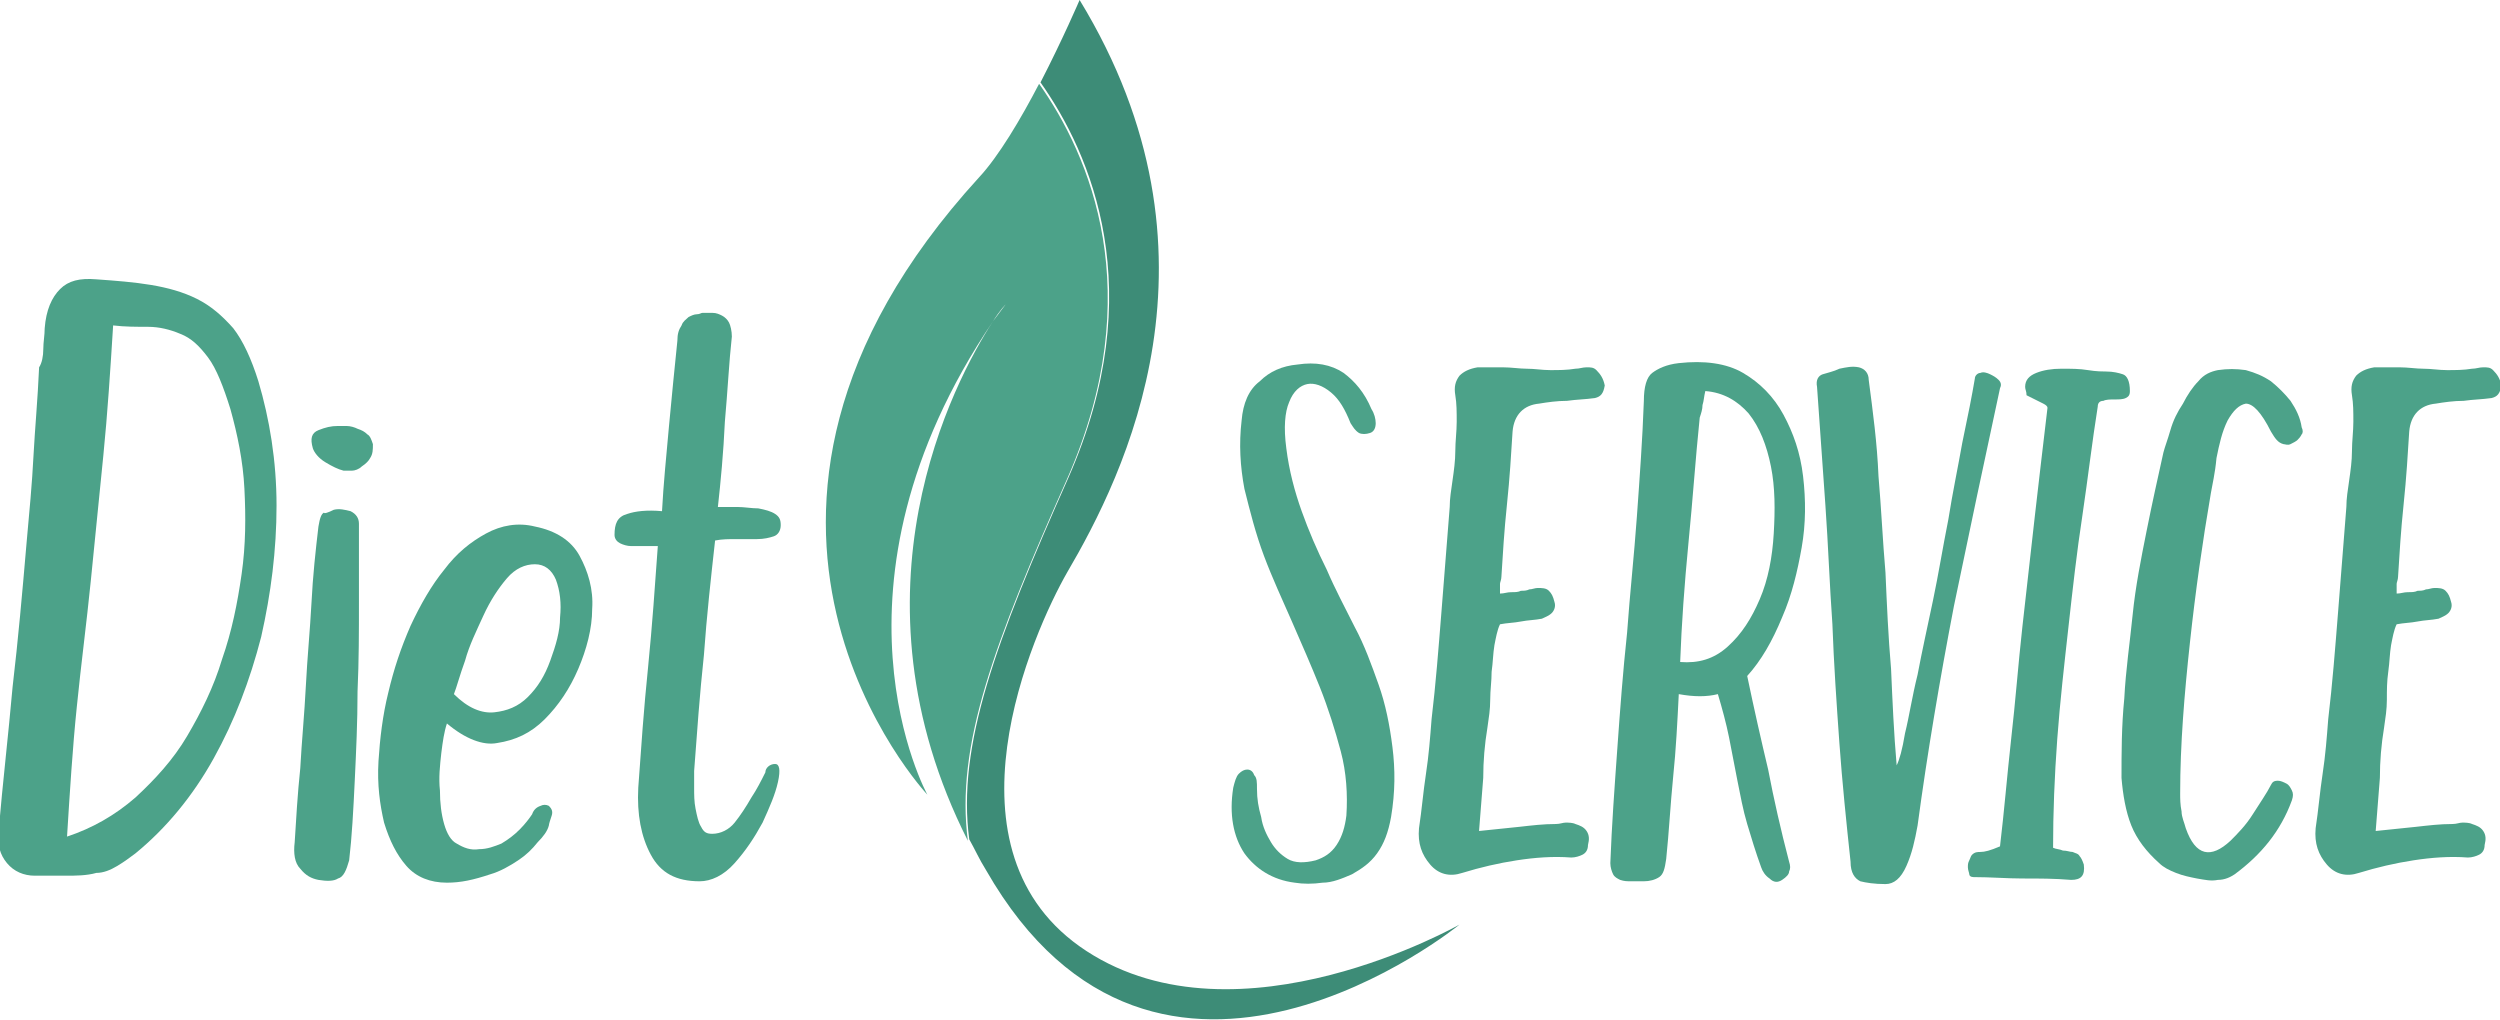 <?xml version="1.0" encoding="utf-8"?>
<!-- Generator: Adobe Illustrator 19.0.0, SVG Export Plug-In . SVG Version: 6.00 Build 0)  -->
<svg version="1.0" id="Capa_1" xmlns="http://www.w3.org/2000/svg" xmlns:xlink="http://www.w3.org/1999/xlink" x="0px" y="0px"
	 viewBox="0 0 179 73" style="enable-background:new 0 0 179 73;" xml:space="preserve">
<style type="text/css">
	.st0{fill:#4CA289;}
	.st1{fill:#3D8C77;}
</style>
<g id="XMLID_8_">
	<g id="XMLID_224_">
		<path id="XMLID_235_" class="st0" d="M9.7,61.1c-0.4,0.3-0.8,0.6-1.3,0.9c-0.5,0.3-1,0.5-1.5,0.5c-0.7,0.2-1.5,0.2-2.2,0.2
			c-0.7,0-1.4,0-2.2,0c-0.8,0-1.5-0.3-2-0.9c-0.5-0.6-0.7-1.3-0.6-2.3c0.3-3.5,0.7-6.9,1-10.3c0.4-3.4,0.7-6.8,1-10.3
			c0.2-2.2,0.4-4.3,0.5-6.3c0.1-1.9,0.3-4,0.4-6.3C3,26,3.1,25.5,3.1,25c0-0.5,0.1-1,0.1-1.5c0.1-1.3,0.5-2.2,1.1-2.8
			s1.4-0.8,2.6-0.7c1.4,0.1,2.7,0.2,3.9,0.4c1.2,0.2,2.3,0.5,3.3,1c1,0.5,1.8,1.2,2.6,2.1c0.7,0.9,1.3,2.2,1.8,3.8
			c0.8,2.7,1.3,5.7,1.3,8.9c0,3.2-0.4,6.3-1.1,9.4c-0.8,3.1-1.9,6-3.4,8.7C13.8,57,11.9,59.3,9.7,61.1z M4.8,59.9
			c1.8-0.6,3.4-1.5,4.9-2.8c1.4-1.3,2.7-2.7,3.7-4.4c1-1.7,1.9-3.5,2.5-5.5c0.7-2,1.1-4,1.4-6.1c0.3-2.1,0.3-4.1,0.2-6.1
			c-0.1-2-0.5-3.9-1-5.7c-0.5-1.6-1-2.9-1.6-3.7c-0.6-0.8-1.2-1.4-2-1.7c-0.7-0.3-1.5-0.5-2.3-0.5c-0.8,0-1.7,0-2.5-0.1
			c-0.2,3.2-0.4,6.3-0.7,9.3c-0.3,3-0.6,6-0.9,9c-0.3,3-0.7,6-1,9C5.2,53.5,5,56.7,4.8,59.9z"/>
		<path id="XMLID_231_" class="st0" d="M23.9,36.5c0.4-0.1,0.8,0,1.2,0.1c0.4,0.2,0.6,0.5,0.6,0.9c0,1.7,0,3.6,0,5.6
			c0,2.1,0,4.2-0.1,6.4c0,2.2-0.1,4.3-0.2,6.4c-0.1,2.1-0.2,4-0.4,5.7c-0.2,0.7-0.4,1.2-0.8,1.3c-0.3,0.2-0.8,0.2-1.4,0.1
			c-0.5-0.1-0.9-0.3-1.3-0.8c-0.4-0.4-0.5-1.1-0.4-1.9c0.1-1.6,0.2-3.4,0.4-5.3c0.1-1.9,0.3-3.9,0.4-5.9c0.1-2,0.3-4,0.4-5.9
			c0.1-2,0.3-3.8,0.5-5.5c0.1-0.6,0.2-0.9,0.4-1C23.2,36.8,23.5,36.7,23.9,36.5z M26.7,31.8c0,0.4,0,0.7-0.2,1
			c-0.1,0.2-0.3,0.4-0.6,0.6c-0.2,0.2-0.5,0.3-0.7,0.3c-0.3,0-0.4,0-0.6,0c-0.4-0.1-0.8-0.3-1.3-0.6c-0.5-0.3-0.8-0.7-0.9-1
			c-0.2-0.7-0.1-1.1,0.4-1.3c0.5-0.2,0.9-0.3,1.4-0.3c0.1,0,0.4,0,0.6,0c0.3,0,0.6,0.1,0.8,0.2c0.3,0.1,0.5,0.2,0.7,0.4
			C26.5,31.2,26.6,31.5,26.7,31.8z"/>
		<path id="XMLID_228_" class="st0" d="M32,51.8c-0.2,0.6-0.3,1.3-0.4,2.1c-0.1,0.9-0.2,1.8-0.1,2.7c0,0.9,0.1,1.7,0.3,2.4
			c0.2,0.7,0.5,1.2,0.9,1.4c0.5,0.3,1,0.5,1.6,0.4c0.6,0,1.1-0.2,1.6-0.4c0.5-0.3,0.9-0.6,1.3-1c0.4-0.4,0.7-0.8,0.9-1.1
			c0.1-0.3,0.3-0.5,0.6-0.6c0.2-0.1,0.4-0.1,0.6,0c0.2,0.2,0.3,0.4,0.2,0.7c-0.1,0.3-0.2,0.6-0.2,0.7c-0.1,0.4-0.4,0.8-0.8,1.2
			c-0.4,0.5-0.8,0.9-1.4,1.3c-0.6,0.4-1.3,0.8-2,1C33.9,63,33,63.2,32,63.2c-1.2,0-2.2-0.4-2.9-1.2c-0.7-0.8-1.2-1.8-1.6-3.1
			c-0.3-1.3-0.5-2.7-0.4-4.4c0.1-1.6,0.3-3.3,0.7-4.9c0.4-1.7,0.9-3.2,1.6-4.8c0.7-1.5,1.5-2.9,2.4-4c0.9-1.2,1.9-2,3-2.6
			c1.1-0.6,2.3-0.8,3.5-0.5c1.5,0.3,2.6,1,3.2,2.1c0.6,1.1,1,2.4,0.9,3.8c0,1.4-0.4,2.9-1,4.3c-0.6,1.4-1.4,2.6-2.4,3.6
			c-1,1-2.1,1.5-3.4,1.7C34.6,53.4,33.3,52.9,32,51.8z M38.3,40.4c-0.7,0-1.4,0.3-2,1c-0.6,0.7-1.2,1.6-1.7,2.7
			c-0.5,1.1-1,2.1-1.3,3.2c-0.4,1.1-0.6,1.9-0.8,2.4c1,1,2,1.4,2.9,1.3c0.9-0.1,1.7-0.4,2.4-1.1c0.7-0.7,1.2-1.5,1.6-2.6
			c0.4-1.1,0.7-2.1,0.7-3.1c0.1-1,0-1.9-0.3-2.7C39.5,40.8,39,40.4,38.3,40.4z"/>
		<path id="XMLID_225_" class="st0" d="M55.5,54.7c0.3,0,0.4,0.4,0.2,1.3c-0.2,0.9-0.6,1.8-1.1,2.9c-0.6,1.1-1.2,2-2,2.9
			c-0.8,0.9-1.7,1.3-2.5,1.3c-1.7,0-2.8-0.6-3.5-1.9c-0.7-1.3-1-2.9-0.9-4.8c0.2-2.8,0.4-5.7,0.7-8.6c0.3-3,0.5-5.9,0.7-8.7
			c-0.3,0-0.6,0-0.9,0c-0.3,0-0.7,0-1,0c-0.3,0-0.6-0.1-0.8-0.2c-0.2-0.1-0.4-0.3-0.4-0.6c0-0.8,0.2-1.3,0.9-1.5
			c0.6-0.2,1.4-0.3,2.5-0.2c0.1-1.9,0.3-3.9,0.5-6.1c0.2-2.1,0.4-4.2,0.6-6.1c0-0.5,0.1-0.8,0.3-1.1c0.1-0.3,0.3-0.4,0.5-0.6
			c0.2-0.1,0.4-0.2,0.6-0.2c0.2,0,0.3-0.1,0.4-0.1c0.2,0,0.4,0,0.7,0c0.3,0,0.5,0.1,0.7,0.2c0.2,0.1,0.4,0.3,0.5,0.5
			c0.1,0.2,0.2,0.6,0.2,1c-0.2,1.8-0.3,3.9-0.5,6.1c-0.1,2.2-0.3,4.3-0.5,6.1c0.4,0,0.9,0,1.4,0c0.5,0,1,0.1,1.5,0.1
			c0.5,0.1,0.9,0.2,1.2,0.4c0.3,0.2,0.4,0.4,0.4,0.8c0,0.4-0.2,0.7-0.5,0.8c-0.3,0.1-0.7,0.2-1.2,0.2c-0.5,0-1,0-1.5,0
			c-0.5,0-1,0-1.5,0.1c-0.3,2.7-0.6,5.4-0.8,8.2c-0.3,2.8-0.5,5.6-0.7,8.3c0,0.3,0,0.7,0,1.2c0,0.5,0,1,0.1,1.5
			c0.1,0.5,0.2,1,0.4,1.3c0.2,0.4,0.4,0.5,0.8,0.5c0.6,0,1.2-0.3,1.6-0.8c0.4-0.5,0.8-1.1,1.2-1.8c0.4-0.6,0.7-1.2,1-1.8
			C54.8,55,55.1,54.7,55.5,54.7z"/>
	</g>
	<g id="XMLID_148_">
		<path id="XMLID_219_" class="st0" d="M98.1,31c-0.3,0.1-0.6,0.1-0.8,0c-0.3-0.2-0.4-0.4-0.6-0.7c-0.4-1-0.8-1.7-1.4-2.2
			c-0.6-0.5-1.2-0.7-1.7-0.6c-0.5,0.1-1,0.5-1.3,1.3c-0.3,0.7-0.4,1.8-0.2,3.3c0.2,1.6,0.6,3.1,1.1,4.5c0.5,1.4,1.1,2.8,1.8,4.2
			c0.6,1.4,1.3,2.7,2,4.1c0.7,1.3,1.2,2.7,1.7,4.1c0.5,1.4,0.8,2.9,1,4.5c0.2,1.6,0.2,3.2-0.1,5c-0.2,1.1-0.5,1.9-1,2.6
			c-0.5,0.7-1.1,1.1-1.8,1.5c-0.7,0.3-1.4,0.6-2.1,0.6c-0.7,0.1-1.4,0.1-2,0c-1.6-0.2-2.8-1-3.6-2.1c-0.8-1.2-1.1-2.8-0.8-4.7
			c0.1-0.4,0.2-0.8,0.4-1c0.2-0.2,0.4-0.3,0.6-0.3c0.2,0,0.4,0.1,0.5,0.4c0.2,0.2,0.2,0.5,0.2,1c0,0.7,0.1,1.3,0.3,2
			c0.1,0.7,0.4,1.3,0.7,1.8c0.3,0.5,0.7,0.9,1.2,1.2c0.5,0.3,1.2,0.3,2,0.1c0.6-0.2,1.1-0.5,1.5-1.1c0.4-0.6,0.6-1.3,0.7-2.1
			c0.1-1.5,0-3.1-0.4-4.6s-0.9-3.1-1.5-4.6c-0.6-1.5-1.3-3.1-2-4.7c-0.7-1.6-1.4-3.1-2-4.7c-0.6-1.6-1-3.2-1.4-4.8
			c-0.3-1.6-0.4-3.2-0.2-4.9c0.1-1.2,0.5-2.2,1.3-2.8c0.7-0.7,1.6-1.1,2.7-1.2c1.3-0.2,2.4,0,3.3,0.6c0.8,0.6,1.5,1.4,2,2.6
			c0.2,0.3,0.3,0.7,0.3,1C98.5,30.6,98.4,30.9,98.1,31z"/>
		<path id="XMLID_216_" class="st0" d="M114.2,28.5c-0.7,0.1-1.3,0.1-2,0.2c-0.7,0-1.4,0.1-2,0.2c-1.1,0.1-1.8,0.8-1.9,2
			c-0.1,1.6-0.2,3.3-0.4,5.2c-0.2,1.9-0.3,3.6-0.4,5.2c0,0.2-0.1,0.4-0.1,0.5s0,0.4,0,0.7c0.3,0,0.5-0.1,0.8-0.1
			c0.3,0,0.5,0,0.7-0.1c0.2,0,0.4,0,0.6-0.1c0.2,0,0.4-0.1,0.6-0.1c0.3,0,0.6,0,0.8,0.2c0.2,0.2,0.3,0.4,0.4,0.8
			c0.1,0.3,0,0.6-0.2,0.8c-0.2,0.2-0.5,0.3-0.7,0.4c-0.5,0.1-1,0.1-1.5,0.2c-0.5,0.1-1,0.1-1.5,0.2c-0.2,0.4-0.3,1-0.4,1.5
			c-0.1,0.6-0.1,1.2-0.2,1.9c0,0.7-0.1,1.3-0.1,2c0,0.7-0.1,1.3-0.2,2c-0.2,1.2-0.3,2.4-0.3,3.6c-0.1,1.2-0.2,2.5-0.3,3.8
			c1-0.1,2-0.2,2.9-0.3c0.9-0.1,1.7-0.2,2.6-0.2c0.3,0,0.5-0.1,0.7-0.1c0.2,0,0.5,0,0.7,0.1c0.3,0.1,0.6,0.2,0.8,0.5
			c0.2,0.3,0.2,0.6,0.1,1c0,0.4-0.2,0.6-0.4,0.7c-0.2,0.1-0.5,0.2-0.8,0.2c-1.3-0.1-2.6,0-3.9,0.2c-1.3,0.2-2.6,0.5-3.9,0.9
			c-0.9,0.3-1.7,0.1-2.3-0.6c-0.6-0.7-0.9-1.5-0.8-2.6c0.2-1.3,0.3-2.6,0.5-3.9s0.3-2.6,0.4-3.9c0.3-2.5,0.5-5.1,0.7-7.6
			c0.2-2.5,0.4-5,0.6-7.6c0-0.6,0.1-1.2,0.2-1.9c0.1-0.7,0.2-1.4,0.2-2.1c0-0.7,0.1-1.4,0.1-2.1c0-0.7,0-1.3-0.1-1.9
			c-0.1-0.6,0-1,0.3-1.4c0.3-0.3,0.7-0.5,1.3-0.6c0.6,0,1.2,0,1.8,0s1.2,0.1,1.7,0.1c0.6,0,1.1,0.1,1.7,0.1c0.6,0,1.2,0,1.8-0.1
			c0.3,0,0.5-0.1,0.8-0.1c0.3,0,0.5,0,0.7,0.2c0.3,0.3,0.5,0.6,0.6,1.1C114.8,28.2,114.6,28.4,114.2,28.5z"/>
		<path id="XMLID_212_" class="st0" d="M125.1,48.4c0.5,2.4,1,4.6,1.5,6.7c0.4,2.1,0.9,4.3,1.5,6.6c0.1,0.3,0.1,0.5,0,0.7
			c0,0.2-0.2,0.4-0.5,0.6c-0.3,0.2-0.6,0.2-0.9-0.1c-0.3-0.2-0.5-0.5-0.6-0.8c-0.4-1.1-0.7-2.1-1-3.1c-0.3-1-0.5-2.1-0.7-3.1
			c-0.2-1-0.4-2.1-0.6-3.1c-0.2-1-0.5-2.1-0.8-3.1c-0.8,0.2-1.7,0.2-2.8,0c-0.1,2-0.2,4-0.4,5.9c-0.2,2-0.3,4-0.5,5.9
			c-0.1,0.7-0.2,1.1-0.5,1.3s-0.7,0.3-1.1,0.3c-0.3,0-0.6,0-0.9,0c-0.3,0-0.5,0-0.8-0.1c-0.2-0.1-0.4-0.2-0.5-0.4
			c-0.1-0.2-0.2-0.5-0.2-0.8c0.1-2.7,0.3-5.4,0.5-8.2c0.2-2.8,0.4-5.5,0.7-8.3c0.2-2.8,0.5-5.5,0.7-8.3c0.2-2.8,0.4-5.5,0.5-8.3
			c0-1,0.2-1.7,0.6-2c0.4-0.3,1-0.6,1.9-0.7c1.8-0.2,3.4,0,4.6,0.7c1.2,0.7,2.2,1.7,2.9,3c0.7,1.3,1.2,2.7,1.4,4.4
			c0.2,1.7,0.2,3.4-0.1,5.1c-0.3,1.7-0.7,3.4-1.4,5C126.9,45.9,126.1,47.3,125.1,48.4z M122.1,28c-0.1,0.4-0.1,0.7-0.2,1
			c0,0.3-0.1,0.6-0.2,0.9c-0.3,2.9-0.5,5.9-0.8,8.9c-0.3,3.1-0.5,5.9-0.6,8.6c1.3,0.1,2.4-0.2,3.4-1.1c1-0.9,1.7-2,2.3-3.4
			c0.6-1.4,0.9-3,1-4.7c0.1-1.7,0.1-3.3-0.2-4.8c-0.3-1.5-0.8-2.8-1.6-3.8C124.4,28.7,123.4,28.1,122.1,28z"/>
		<path id="XMLID_205_" class="st0" d="M141.4,27.1c0-0.2,0.2-0.4,0.4-0.4c0.2-0.1,0.5,0,0.7,0.1c0.2,0.1,0.4,0.2,0.6,0.4
			c0.2,0.2,0.2,0.4,0.1,0.6c-1.1,5.1-2.2,10.3-3.3,15.6c-1,5.2-1.9,10.5-2.6,15.7c-0.2,1.1-0.4,2-0.8,2.9c-0.4,0.9-0.9,1.3-1.5,1.3
			c-0.8,0-1.4-0.1-1.8-0.2c-0.4-0.2-0.7-0.6-0.7-1.4c-0.3-2.8-0.6-5.7-0.8-8.5c-0.2-2.8-0.4-5.7-0.5-8.5c-0.2-2.8-0.3-5.7-0.5-8.5
			c-0.2-2.8-0.4-5.7-0.6-8.5c-0.1-0.5,0.1-0.8,0.4-0.9c0.3-0.1,0.8-0.2,1.2-0.4c0.5-0.1,0.9-0.2,1.4-0.1c0.4,0.1,0.7,0.4,0.7,0.9
			c0.3,2.3,0.6,4.5,0.7,6.9c0.2,2.3,0.3,4.6,0.5,6.9c0.1,2.3,0.2,4.6,0.4,6.9c0.1,2.3,0.2,4.6,0.4,6.9c0.2-0.4,0.4-1.1,0.6-2.3
			c0.3-1.2,0.5-2.6,0.9-4.2c0.3-1.6,0.7-3.4,1.1-5.3c0.4-1.9,0.7-3.8,1.1-5.8c0.3-1.9,0.7-3.8,1-5.5
			C140.9,29.8,141.2,28.3,141.4,27.1z"/>
		<path id="XMLID_202_" class="st0" d="M145,27.7c0-0.5,0.3-0.8,0.8-1c0.5-0.2,1.1-0.3,1.8-0.3c0.7,0,1.3,0,1.9,0.1
			c0.6,0.1,1.1,0.1,1.3,0.1c0.5,0,0.9,0.1,1.2,0.2c0.3,0.1,0.5,0.5,0.5,1.2c0,0.3-0.1,0.4-0.3,0.5c-0.2,0.1-0.5,0.1-0.8,0.1
			c-0.3,0-0.6,0-0.8,0.1c-0.3,0-0.4,0.2-0.4,0.4c-0.4,2.5-0.7,5.1-1.1,7.8c-0.4,2.6-0.7,5.3-1,8c-0.3,2.7-0.6,5.3-0.8,8
			c-0.2,2.7-0.3,5.3-0.3,7.8c0.2,0.1,0.5,0.1,0.7,0.2c0.3,0,0.5,0.1,0.7,0.1c0.2,0.1,0.4,0.1,0.5,0.3c0.1,0.1,0.2,0.3,0.3,0.6
			c0.1,0.8-0.2,1.1-0.9,1.1c-1.2-0.1-2.3-0.1-3.5-0.1c-1.1,0-2.3-0.1-3.5-0.1c-0.2,0-0.3-0.1-0.3-0.2c0-0.1-0.1-0.3-0.1-0.5
			s0-0.3,0.1-0.5c0.1-0.2,0.1-0.3,0.2-0.4c0.2-0.2,0.4-0.2,0.6-0.2c0.3,0,0.7-0.1,1.4-0.4c0.3-2.5,0.5-5,0.8-7.7
			c0.3-2.6,0.5-5.3,0.8-8c0.3-2.7,0.6-5.3,0.9-8c0.3-2.6,0.6-5.2,0.9-7.7c0-0.1-0.1-0.2-0.3-0.3c-0.2-0.1-0.4-0.2-0.6-0.3
			c-0.2-0.1-0.4-0.2-0.6-0.3C145.1,28,145,27.9,145,27.7z"/>
		<path id="XMLID_198_" class="st0" d="M158.3,35.3c-0.6,3.5-1.1,7-1.5,10.7c-0.4,3.7-0.7,7.3-0.7,10.8c0,0.4,0,0.8,0.1,1.3
			c0,0.4,0.2,0.8,0.3,1.2c0.7,2,1.8,2.2,3.2,0.9c0.5-0.5,1.1-1.1,1.6-1.9c0.5-0.8,1-1.5,1.3-2.1c0.1-0.2,0.2-0.3,0.5-0.3
			c0.2,0,0.4,0.1,0.6,0.2c0.2,0.1,0.3,0.3,0.4,0.5c0.1,0.2,0.1,0.4,0,0.7c-0.8,2.2-2.2,3.9-4.1,5.3c-0.3,0.2-0.7,0.4-1.2,0.4
			c-0.5,0.1-0.9,0-1.5-0.1c-0.5-0.1-1-0.2-1.5-0.4c-0.5-0.2-0.9-0.4-1.2-0.7c-0.9-0.8-1.6-1.7-2-2.7c-0.4-1-0.6-2.2-0.7-3.4
			c0-1.8,0-3.7,0.2-5.7c0.1-2,0.4-4,0.6-6s0.6-4,1-6c0.4-2,0.8-3.8,1.2-5.6c0.1-0.4,0.3-0.9,0.5-1.6c0.2-0.7,0.5-1.3,0.9-1.9
			c0.3-0.6,0.7-1.2,1.1-1.6c0.4-0.5,0.9-0.7,1.4-0.8c0.7-0.1,1.3-0.1,2,0c0.7,0.2,1.2,0.4,1.8,0.8c0.5,0.4,1,0.9,1.4,1.4
			c0.4,0.6,0.7,1.2,0.8,1.9c0.1,0.2,0.1,0.4,0,0.5c-0.1,0.2-0.2,0.3-0.3,0.4c-0.1,0.1-0.3,0.2-0.5,0.3c-0.2,0.1-0.4,0-0.5,0
			c-0.4-0.1-0.6-0.4-0.9-0.9c-0.7-1.4-1.3-2-1.8-2c-0.5,0.1-0.9,0.5-1.3,1.2c-0.4,0.8-0.6,1.7-0.8,2.7
			C158.6,33.9,158.4,34.7,158.3,35.3z"/>
		<path id="XMLID_173_" class="st0" d="M178.4,28.5c-0.7,0.1-1.3,0.1-2,0.2c-0.7,0-1.4,0.1-2,0.2c-1.1,0.1-1.8,0.8-1.9,2
			c-0.1,1.6-0.2,3.3-0.4,5.2c-0.2,1.9-0.3,3.6-0.4,5.2c0,0.2-0.1,0.4-0.1,0.5s0,0.4,0,0.7c0.3,0,0.5-0.1,0.8-0.1
			c0.3,0,0.5,0,0.7-0.1c0.2,0,0.4,0,0.6-0.1c0.2,0,0.4-0.1,0.6-0.1c0.3,0,0.6,0,0.8,0.2c0.2,0.2,0.3,0.4,0.4,0.8
			c0.1,0.3,0,0.6-0.2,0.8c-0.2,0.2-0.5,0.3-0.7,0.4c-0.5,0.1-1,0.1-1.5,0.2c-0.5,0.1-1,0.1-1.5,0.2c-0.2,0.4-0.3,1-0.4,1.5
			c-0.1,0.6-0.1,1.2-0.2,1.9s-0.1,1.3-0.1,2c0,0.7-0.1,1.3-0.2,2c-0.2,1.2-0.3,2.4-0.3,3.6c-0.1,1.2-0.2,2.5-0.3,3.8
			c1-0.1,2-0.2,2.9-0.3c0.9-0.1,1.7-0.2,2.6-0.2c0.3,0,0.5-0.1,0.7-0.1s0.5,0,0.7,0.1c0.3,0.1,0.6,0.2,0.8,0.5
			c0.2,0.3,0.2,0.6,0.1,1c0,0.4-0.2,0.6-0.4,0.7c-0.2,0.1-0.5,0.2-0.8,0.2c-1.3-0.1-2.6,0-3.9,0.2c-1.3,0.2-2.6,0.5-3.9,0.9
			c-0.9,0.3-1.7,0.1-2.3-0.6c-0.6-0.7-0.9-1.5-0.8-2.6c0.2-1.3,0.3-2.6,0.5-3.9s0.3-2.6,0.4-3.9c0.3-2.5,0.5-5.1,0.7-7.6
			c0.2-2.5,0.4-5,0.6-7.6c0-0.6,0.1-1.2,0.2-1.9c0.1-0.7,0.2-1.4,0.2-2.1c0-0.7,0.1-1.4,0.1-2.1c0-0.7,0-1.3-0.1-1.9
			c-0.1-0.6,0-1,0.3-1.4c0.3-0.3,0.7-0.5,1.3-0.6c0.6,0,1.2,0,1.8,0c0.6,0,1.2,0.1,1.7,0.1c0.6,0,1.1,0.1,1.7,0.1
			c0.6,0,1.2,0,1.8-0.1c0.3,0,0.5-0.1,0.8-0.1c0.3,0,0.5,0,0.7,0.2c0.3,0.3,0.5,0.6,0.6,1.1C179,28.2,178.8,28.4,178.4,28.5z"/>
	</g>
	<g id="XMLID_10_">
		<g id="XMLID_46_">
			<g id="XMLID_49_">
				<path id="XMLID_50_" class="st0" d="M76.4,34.3c5.9-13.4,1.6-23.2-2-28.3c-1.3,2.5-2.9,5.2-4.3,6.7
					c-22.3,24.4-3.7,44.2-3.7,44.2S58.2,42.1,71.1,23c0.5-0.8,0.9-1.2,0.9-1.2c-0.3,0.4-0.6,0.8-0.9,1.2
					c-2.8,4.3-10.8,19.4-1.8,37.2C68.4,53.4,71.2,46,76.4,34.3z"/>
			</g>
			<g id="XMLID_47_">
				<path id="XMLID_48_" class="st1" d="M104.5,66.2c0,0-15.8,9-26.7,1.9c-10.9-7.1-3.8-22.9-1.4-27.1c4.1-7,12-22.8,0.9-41
					c0,0-1.2,2.8-2.8,5.9c3.6,5.1,7.9,14.9,2,28.3c-5.2,11.7-8,19.2-7.1,25.9c0.4,0.7,0.7,1.4,1.2,2.2
					C82.9,83.8,104.5,66.2,104.5,66.2z"/>
			</g>
		</g>
	</g>
</g>
</svg>
